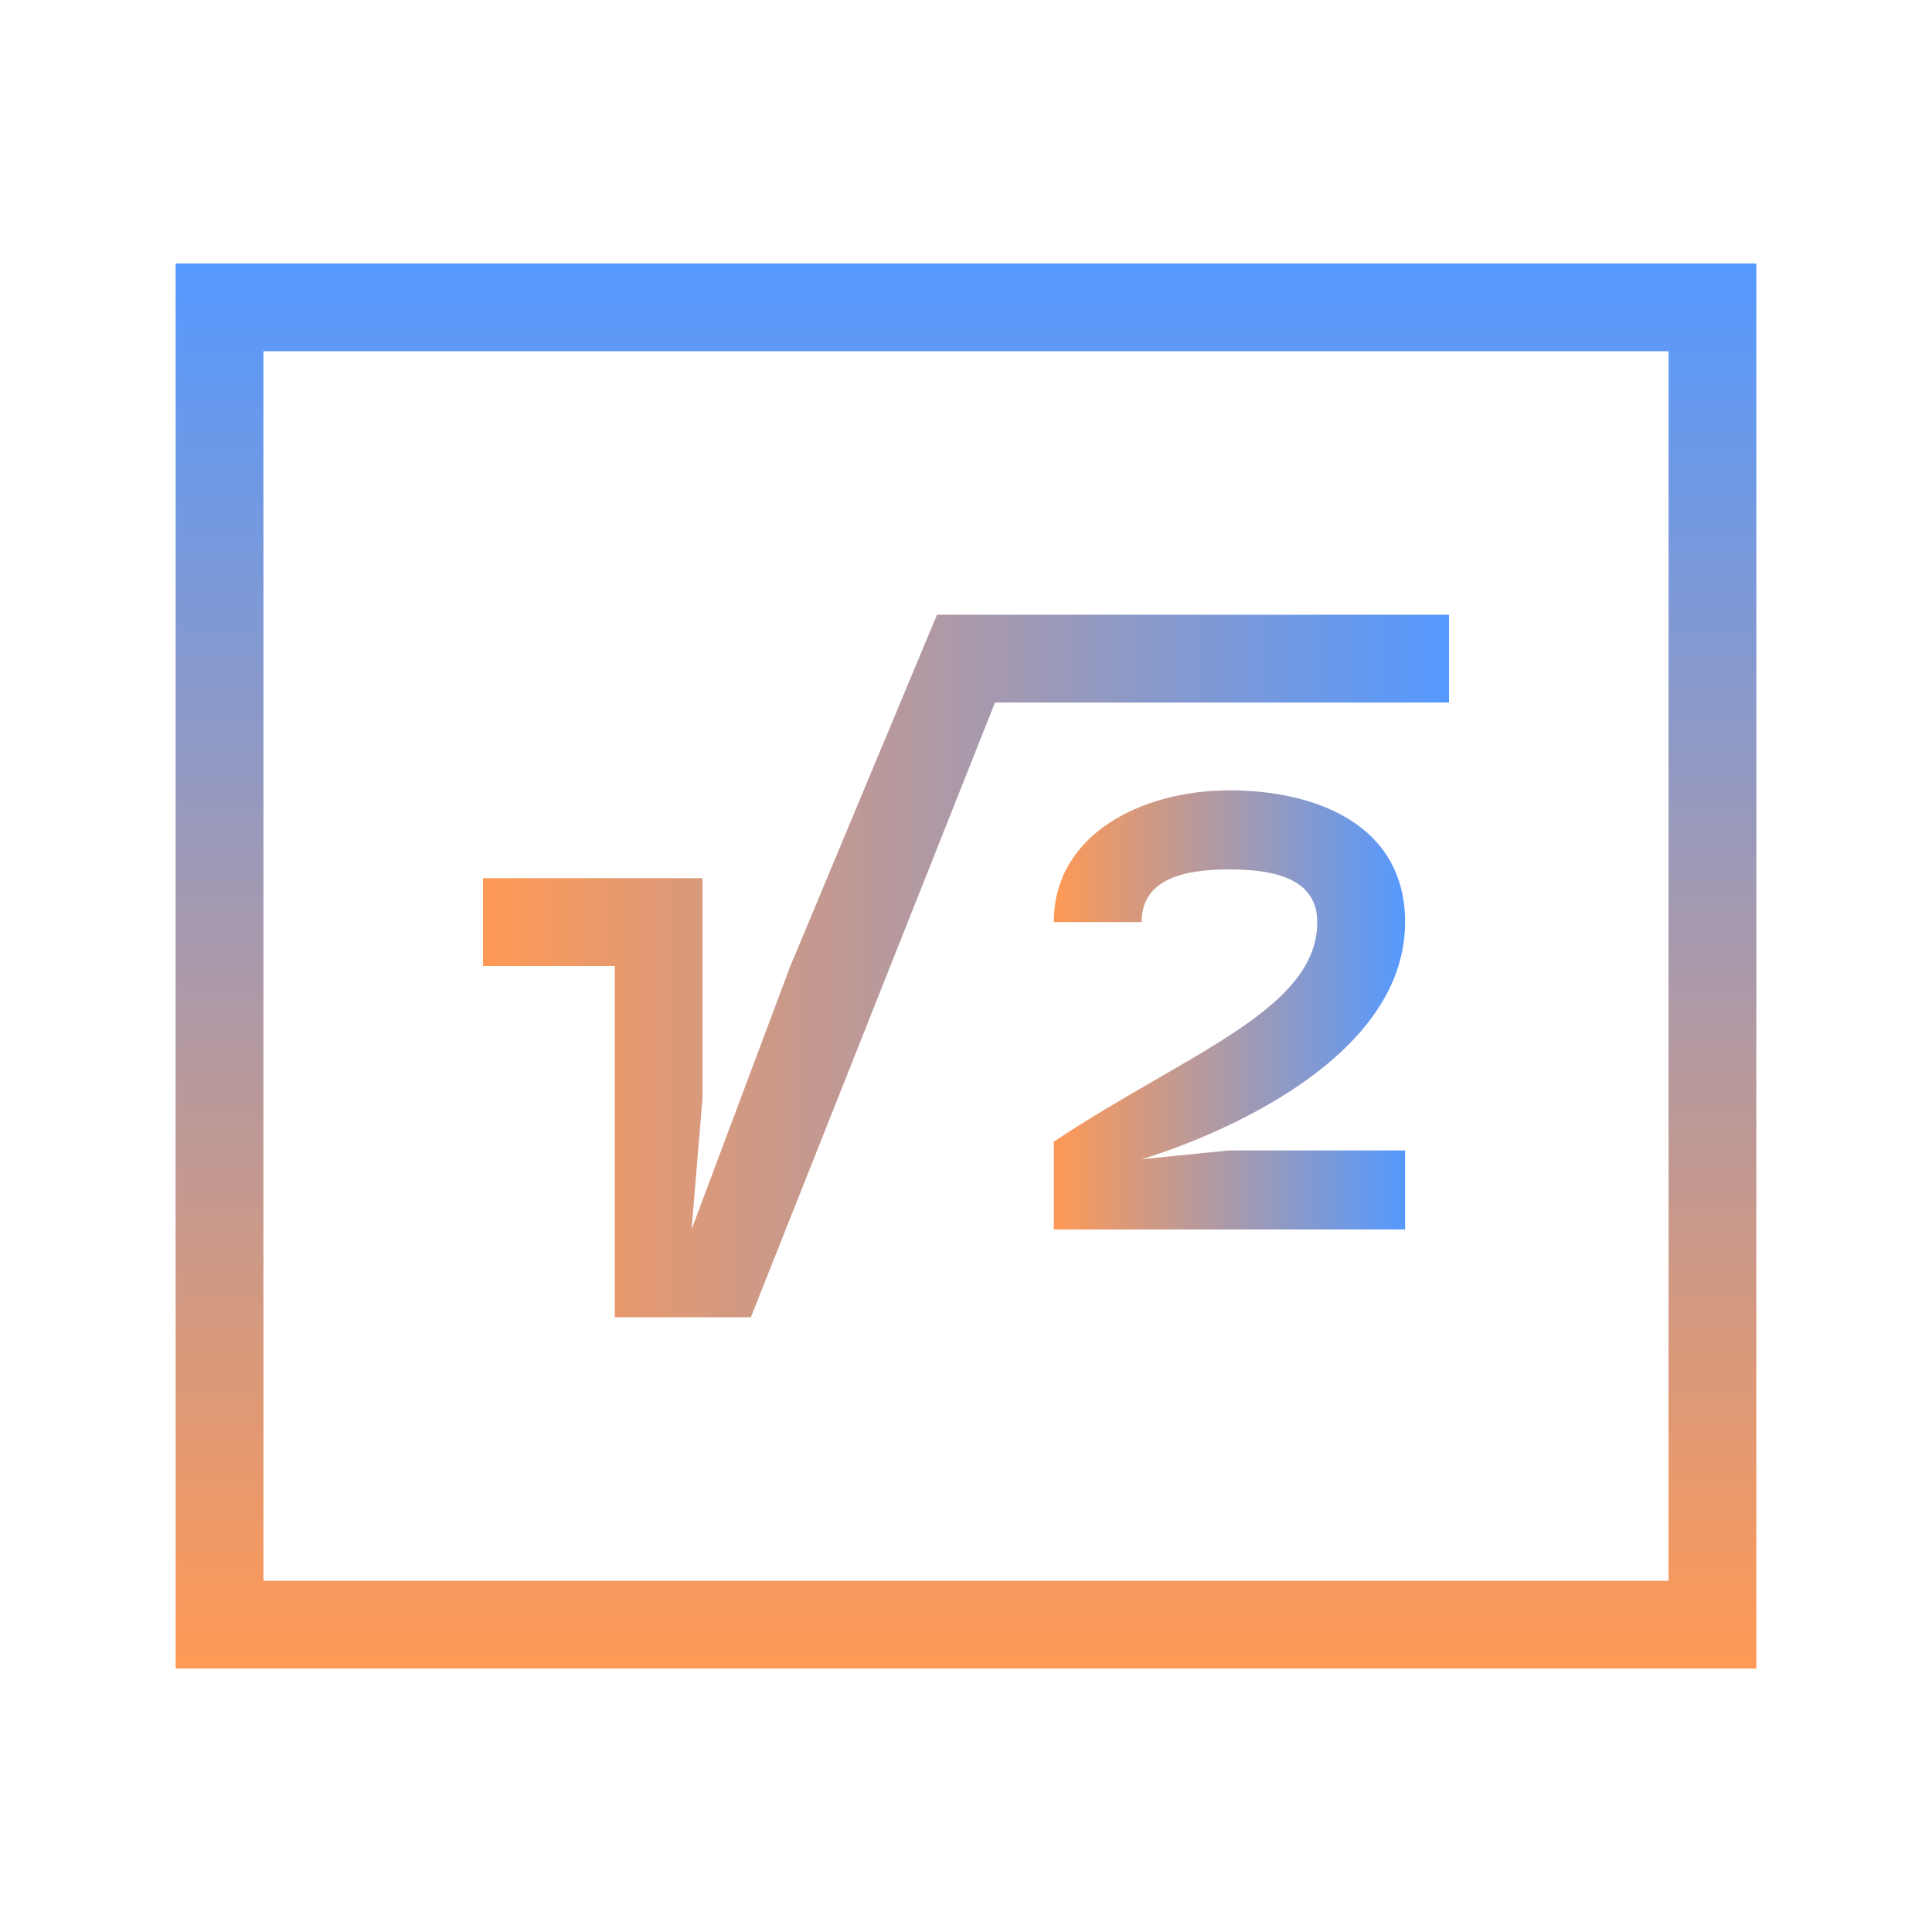 <?xml version="1.0" encoding="UTF-8" standalone="no"?>
<svg
   fill="none"
   viewBox="0 0 22 22"
   version="1.1"
   id="svg3"
   sodipodi:docname="applications-education-mathematics-symbolic.svg"
   inkscape:version="1.4 (unknown)"
   xmlns:inkscape="http://www.inkscape.org/namespaces/inkscape"
   xmlns:sodipodi="http://sodipodi.sourceforge.net/DTD/sodipodi-0.dtd"
   xmlns:xlink="http://www.w3.org/1999/xlink"
   xmlns="http://www.w3.org/2000/svg"
   xmlns:svg="http://www.w3.org/2000/svg">
  <sodipodi:namedview
     id="namedview3"
     pagecolor="#ffffff"
     bordercolor="#000000"
     borderopacity="0.25"
     inkscape:showpageshadow="2"
     inkscape:pageopacity="0.0"
     inkscape:pagecheckerboard="0"
     inkscape:deskcolor="#d1d1d1"
     inkscape:zoom="10.28519"
     inkscape:cx="13.952101"
     inkscape:cy="21.730275"
     inkscape:window-width="1920"
     inkscape:window-height="998"
     inkscape:window-x="0"
     inkscape:window-y="0"
     inkscape:window-maximized="1"
     inkscape:current-layer="svg3" />
  <defs
     id="defs1">
    <linearGradient
       id="linearGradient7"
       inkscape:collect="always">
      <stop
         style="stop-color:#ff9955;stop-opacity:1"
         offset="0"
         id="stop6" />
      <stop
         style="stop-color:#5599ff;stop-opacity:1"
         offset="1"
         id="stop7" />
    </linearGradient>
    <style
       type="text/css"
       id="current-color-scheme">.ColorScheme-Text { color: #fcfcfc; } </style>
    <linearGradient
       inkscape:collect="always"
       xlink:href="#linearGradient7"
       id="linearGradient4"
       x1="5.5"
       y1="11"
       x2="16.5"
       y2="11"
       gradientUnits="userSpaceOnUse" />
    <linearGradient
       inkscape:collect="always"
       xlink:href="#linearGradient7"
       id="linearGradient6"
       x1="11"
       y1="19"
       x2="11"
       y2="3"
       gradientUnits="userSpaceOnUse" />
    <linearGradient
       inkscape:collect="always"
       xlink:href="#linearGradient7"
       id="linearGradient9"
       gradientUnits="userSpaceOnUse"
       x1="12"
       y1="11.5"
       x2="16"
       y2="11.5" />
  </defs>
  <path
     d="M 10.67,7 H 16.5 V 8 H 11.33 L 8.55,15 H 7 V 11 H 5.5 V 10 H 8 v 2.5 L 7.875,14 9,11 Z"
     style="fill:url(#linearGradient4)"
     class="ColorScheme-Text"
     id="path1"
     sodipodi:nodetypes="cccccccccccccc" />
  <path
     d="M 16,13.1 V 14 h -4 v -1 c 0.402,-0.268 0.804,-0.5 1.177,-0.715 C 14.197,11.696 15,11.232 15,10.5 15,10 14.5,9.9 14,9.9 c -0.5,0 -1,0.1 -1,0.6 h -1 c 0,-1 1,-1.5 2,-1.5 1,0 2,0.4 2,1.5 0,1.85 -3,2.7 -3,2.7 l 1,-0.1 z"
     style="fill:url(#linearGradient9)"
     class="ColorScheme-Text"
     id="path2"
     sodipodi:nodetypes="cccccssccssccc" />
  <path
     fill-rule="evenodd"
     d="M2 19V3h18v16zM3 4h16v14H3z"
     clip-rule="evenodd"
     style="fill:url(#linearGradient6)"
     class="ColorScheme-Text"
     id="path3" />
</svg>

